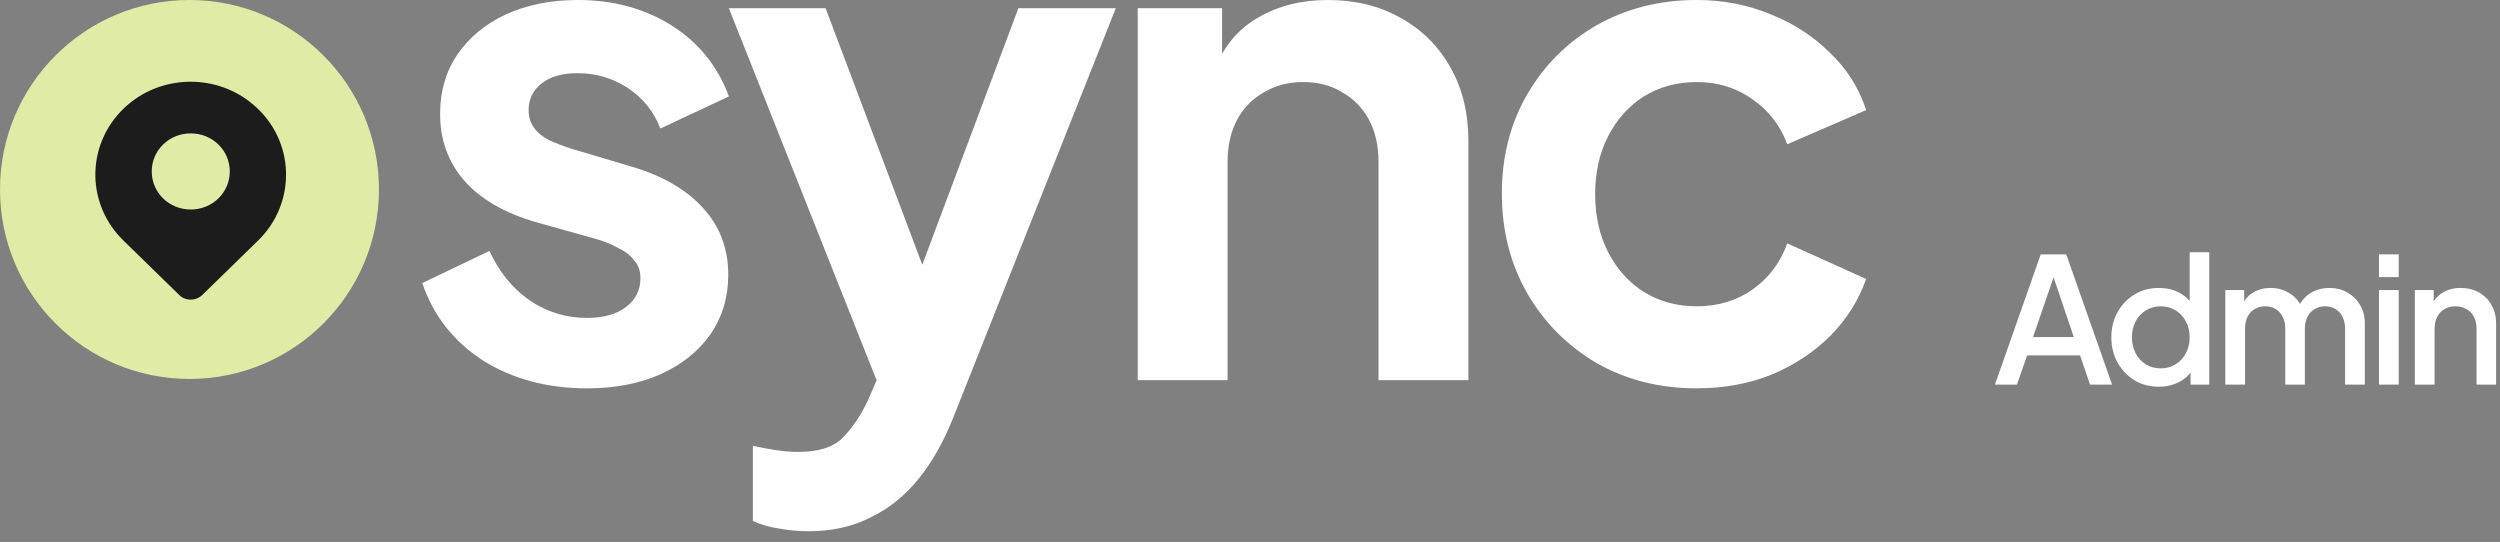 <svg width="143" height="31" viewBox="0 0 143 31" fill="none" xmlns="http://www.w3.org/2000/svg">
<rect x="0" y="0" width="143" height="31" fill="#808080" stroke="none"/>
<path d="M114.11 22L116.73 14.55H118.19L120.81 22H119.55L118.98 20.33H115.95L115.37 22H114.11ZM116.29 19.28H118.62L117.3 15.38H117.63L116.29 19.28Z" fill="white"/>
<path d="M123.489 22.12C122.969 22.12 122.502 21.997 122.089 21.75C121.682 21.497 121.359 21.157 121.119 20.73C120.885 20.303 120.769 19.823 120.769 19.29C120.769 18.757 120.889 18.277 121.129 17.85C121.369 17.423 121.692 17.087 122.099 16.84C122.505 16.593 122.965 16.47 123.479 16.47C123.912 16.47 124.295 16.557 124.629 16.73C124.962 16.903 125.225 17.143 125.419 17.45L125.249 17.71V14.43H126.369V22H125.299V20.9L125.429 21.11C125.242 21.437 124.975 21.687 124.629 21.86C124.282 22.033 123.902 22.12 123.489 22.12ZM123.599 21.07C123.912 21.07 124.192 20.993 124.439 20.84C124.692 20.687 124.889 20.477 125.029 20.21C125.175 19.937 125.249 19.63 125.249 19.29C125.249 18.95 125.175 18.647 125.029 18.38C124.889 18.113 124.692 17.903 124.439 17.75C124.192 17.597 123.912 17.52 123.599 17.52C123.285 17.52 123.002 17.597 122.749 17.75C122.495 17.903 122.299 18.113 122.159 18.38C122.019 18.647 121.949 18.95 121.949 19.29C121.949 19.63 122.019 19.937 122.159 20.21C122.299 20.477 122.492 20.687 122.739 20.84C122.992 20.993 123.279 21.07 123.599 21.07Z" fill="white"/>
<path d="M127.288 22V16.59H128.368V17.76L128.228 17.58C128.341 17.213 128.548 16.937 128.848 16.75C129.148 16.563 129.491 16.47 129.878 16.47C130.311 16.47 130.694 16.587 131.028 16.82C131.368 17.047 131.594 17.35 131.708 17.73L131.388 17.76C131.548 17.327 131.791 17.003 132.118 16.79C132.451 16.577 132.831 16.47 133.258 16.47C133.631 16.47 133.968 16.557 134.268 16.73C134.574 16.903 134.818 17.143 134.998 17.45C135.178 17.757 135.268 18.107 135.268 18.5V22H134.138V18.81C134.138 18.537 134.088 18.307 133.988 18.12C133.894 17.927 133.761 17.78 133.588 17.68C133.421 17.573 133.224 17.52 132.998 17.52C132.771 17.52 132.571 17.573 132.398 17.68C132.224 17.78 132.088 17.927 131.988 18.12C131.888 18.313 131.838 18.543 131.838 18.81V22H130.718V18.81C130.718 18.537 130.668 18.307 130.568 18.12C130.474 17.927 130.341 17.78 130.168 17.68C130.001 17.573 129.801 17.52 129.568 17.52C129.341 17.52 129.141 17.573 128.968 17.68C128.794 17.78 128.658 17.927 128.558 18.12C128.464 18.313 128.418 18.543 128.418 18.81V22H127.288Z" fill="white"/>
<path d="M136.077 22V16.59H137.207V22H136.077ZM136.077 15.85V14.55H137.207V15.85H136.077Z" fill="white"/>
<path d="M138.128 22V16.59H139.208V17.65L139.078 17.51C139.212 17.17 139.425 16.913 139.718 16.74C140.012 16.56 140.352 16.47 140.738 16.47C141.138 16.47 141.492 16.557 141.798 16.73C142.105 16.903 142.345 17.143 142.518 17.45C142.692 17.757 142.778 18.11 142.778 18.51V22H141.658V18.81C141.658 18.537 141.608 18.307 141.508 18.12C141.408 17.927 141.265 17.78 141.078 17.68C140.898 17.573 140.692 17.52 140.458 17.52C140.225 17.52 140.015 17.573 139.828 17.68C139.648 17.78 139.508 17.927 139.408 18.12C139.308 18.313 139.258 18.543 139.258 18.81V22H138.128Z" fill="white"/>
<circle cx="10.838" cy="10.838" r="10.838" fill="#E0EBA5"/>
<path d="M10.266 16.887C10.614 17.226 11.192 17.226 11.556 16.887L14.764 13.758C16.98 11.597 16.897 8.016 14.483 5.983C12.449 4.242 9.374 4.242 7.34 5.967C4.926 8.016 4.827 11.581 7.059 13.758L10.266 16.887ZM10.911 7.629C12.151 7.629 13.143 8.597 13.143 9.806C13.143 11.016 12.151 11.984 10.911 11.984C9.671 11.984 8.679 11.016 8.679 9.806C8.679 8.597 9.671 7.629 10.911 7.629Z" fill="#1C1C1C"/>
<path d="M33.572 22.213C31.296 22.213 29.308 21.679 27.607 20.61C25.933 19.515 24.782 18.042 24.154 16.191L27.999 14.353C28.549 15.552 29.308 16.491 30.276 17.168C31.27 17.846 32.368 18.185 33.572 18.185C34.514 18.185 35.259 17.977 35.809 17.559C36.358 17.142 36.633 16.595 36.633 15.917C36.633 15.5 36.515 15.161 36.279 14.9C36.07 14.613 35.769 14.379 35.377 14.196C35.011 13.988 34.605 13.818 34.16 13.688L30.668 12.71C28.863 12.189 27.489 11.393 26.547 10.325C25.632 9.256 25.174 7.991 25.174 6.531C25.174 5.227 25.501 4.093 26.155 3.129C26.835 2.138 27.764 1.369 28.941 0.821C30.145 0.274 31.518 0 33.062 0C35.076 0 36.855 0.482 38.399 1.447C39.942 2.412 41.041 3.767 41.695 5.514L37.771 7.352C37.404 6.388 36.79 5.619 35.926 5.045C35.063 4.471 34.095 4.185 33.022 4.185C32.159 4.185 31.479 4.38 30.982 4.771C30.485 5.162 30.236 5.671 30.236 6.296C30.236 6.687 30.341 7.026 30.55 7.313C30.759 7.6 31.047 7.835 31.413 8.017C31.806 8.2 32.251 8.369 32.748 8.526L36.162 9.542C37.915 10.064 39.262 10.846 40.204 11.889C41.172 12.932 41.656 14.209 41.656 15.721C41.656 16.999 41.316 18.133 40.635 19.124C39.955 20.088 39.013 20.845 37.81 21.392C36.607 21.939 35.194 22.213 33.572 22.213Z" fill="white"/>
<path d="M46.243 30.387C45.668 30.387 45.105 30.335 44.556 30.23C44.007 30.152 43.51 30.009 43.065 29.8V25.498C43.405 25.577 43.81 25.655 44.281 25.733C44.778 25.811 45.236 25.85 45.655 25.85C46.832 25.85 47.682 25.577 48.206 25.029C48.755 24.482 49.239 23.765 49.657 22.878L51.07 19.593L50.992 23.895L41.691 0.469H47.224L53.739 17.755H51.777L58.252 0.469H63.824L54.523 23.895C53.974 25.277 53.307 26.45 52.522 27.415C51.737 28.379 50.822 29.109 49.775 29.605C48.755 30.126 47.578 30.387 46.243 30.387Z" fill="white"/>
<path d="M65.077 21.744V0.469H69.904V4.654L69.512 3.911C70.009 2.633 70.82 1.669 71.945 1.017C73.096 0.339 74.43 0 75.947 0C77.517 0 78.904 0.339 80.107 1.017C81.337 1.695 82.291 2.646 82.972 3.872C83.652 5.071 83.992 6.466 83.992 8.056V21.744H78.851V9.269C78.851 8.33 78.668 7.522 78.302 6.844C77.936 6.166 77.425 5.645 76.771 5.28C76.144 4.888 75.398 4.693 74.535 4.693C73.697 4.693 72.952 4.888 72.298 5.28C71.644 5.645 71.134 6.166 70.767 6.844C70.401 7.522 70.218 8.33 70.218 9.269V21.744H65.077Z" fill="white"/>
<path d="M97.051 22.213C94.932 22.213 93.022 21.731 91.321 20.766C89.647 19.776 88.326 18.446 87.358 16.777C86.39 15.083 85.906 13.179 85.906 11.068C85.906 8.956 86.39 7.066 87.358 5.397C88.326 3.728 89.647 2.412 91.321 1.447C93.022 0.482 94.932 0 97.051 0C98.568 0 99.981 0.274 101.289 0.821C102.597 1.343 103.722 2.073 104.664 3.011C105.632 3.924 106.325 5.019 106.744 6.296L102.231 8.252C101.838 7.183 101.171 6.322 100.229 5.671C99.314 5.019 98.254 4.693 97.051 4.693C95.926 4.693 94.919 4.967 94.029 5.514C93.166 6.062 92.486 6.818 91.989 7.782C91.492 8.747 91.243 9.855 91.243 11.107C91.243 12.358 91.492 13.466 91.989 14.431C92.486 15.396 93.166 16.152 94.029 16.699C94.919 17.247 95.926 17.52 97.051 17.52C98.28 17.52 99.353 17.195 100.269 16.543C101.184 15.891 101.838 15.017 102.231 13.922L106.744 15.956C106.325 17.155 105.645 18.237 104.703 19.202C103.761 20.141 102.636 20.884 101.328 21.431C100.02 21.953 98.594 22.213 97.051 22.213Z" fill="white"/>
</svg>
